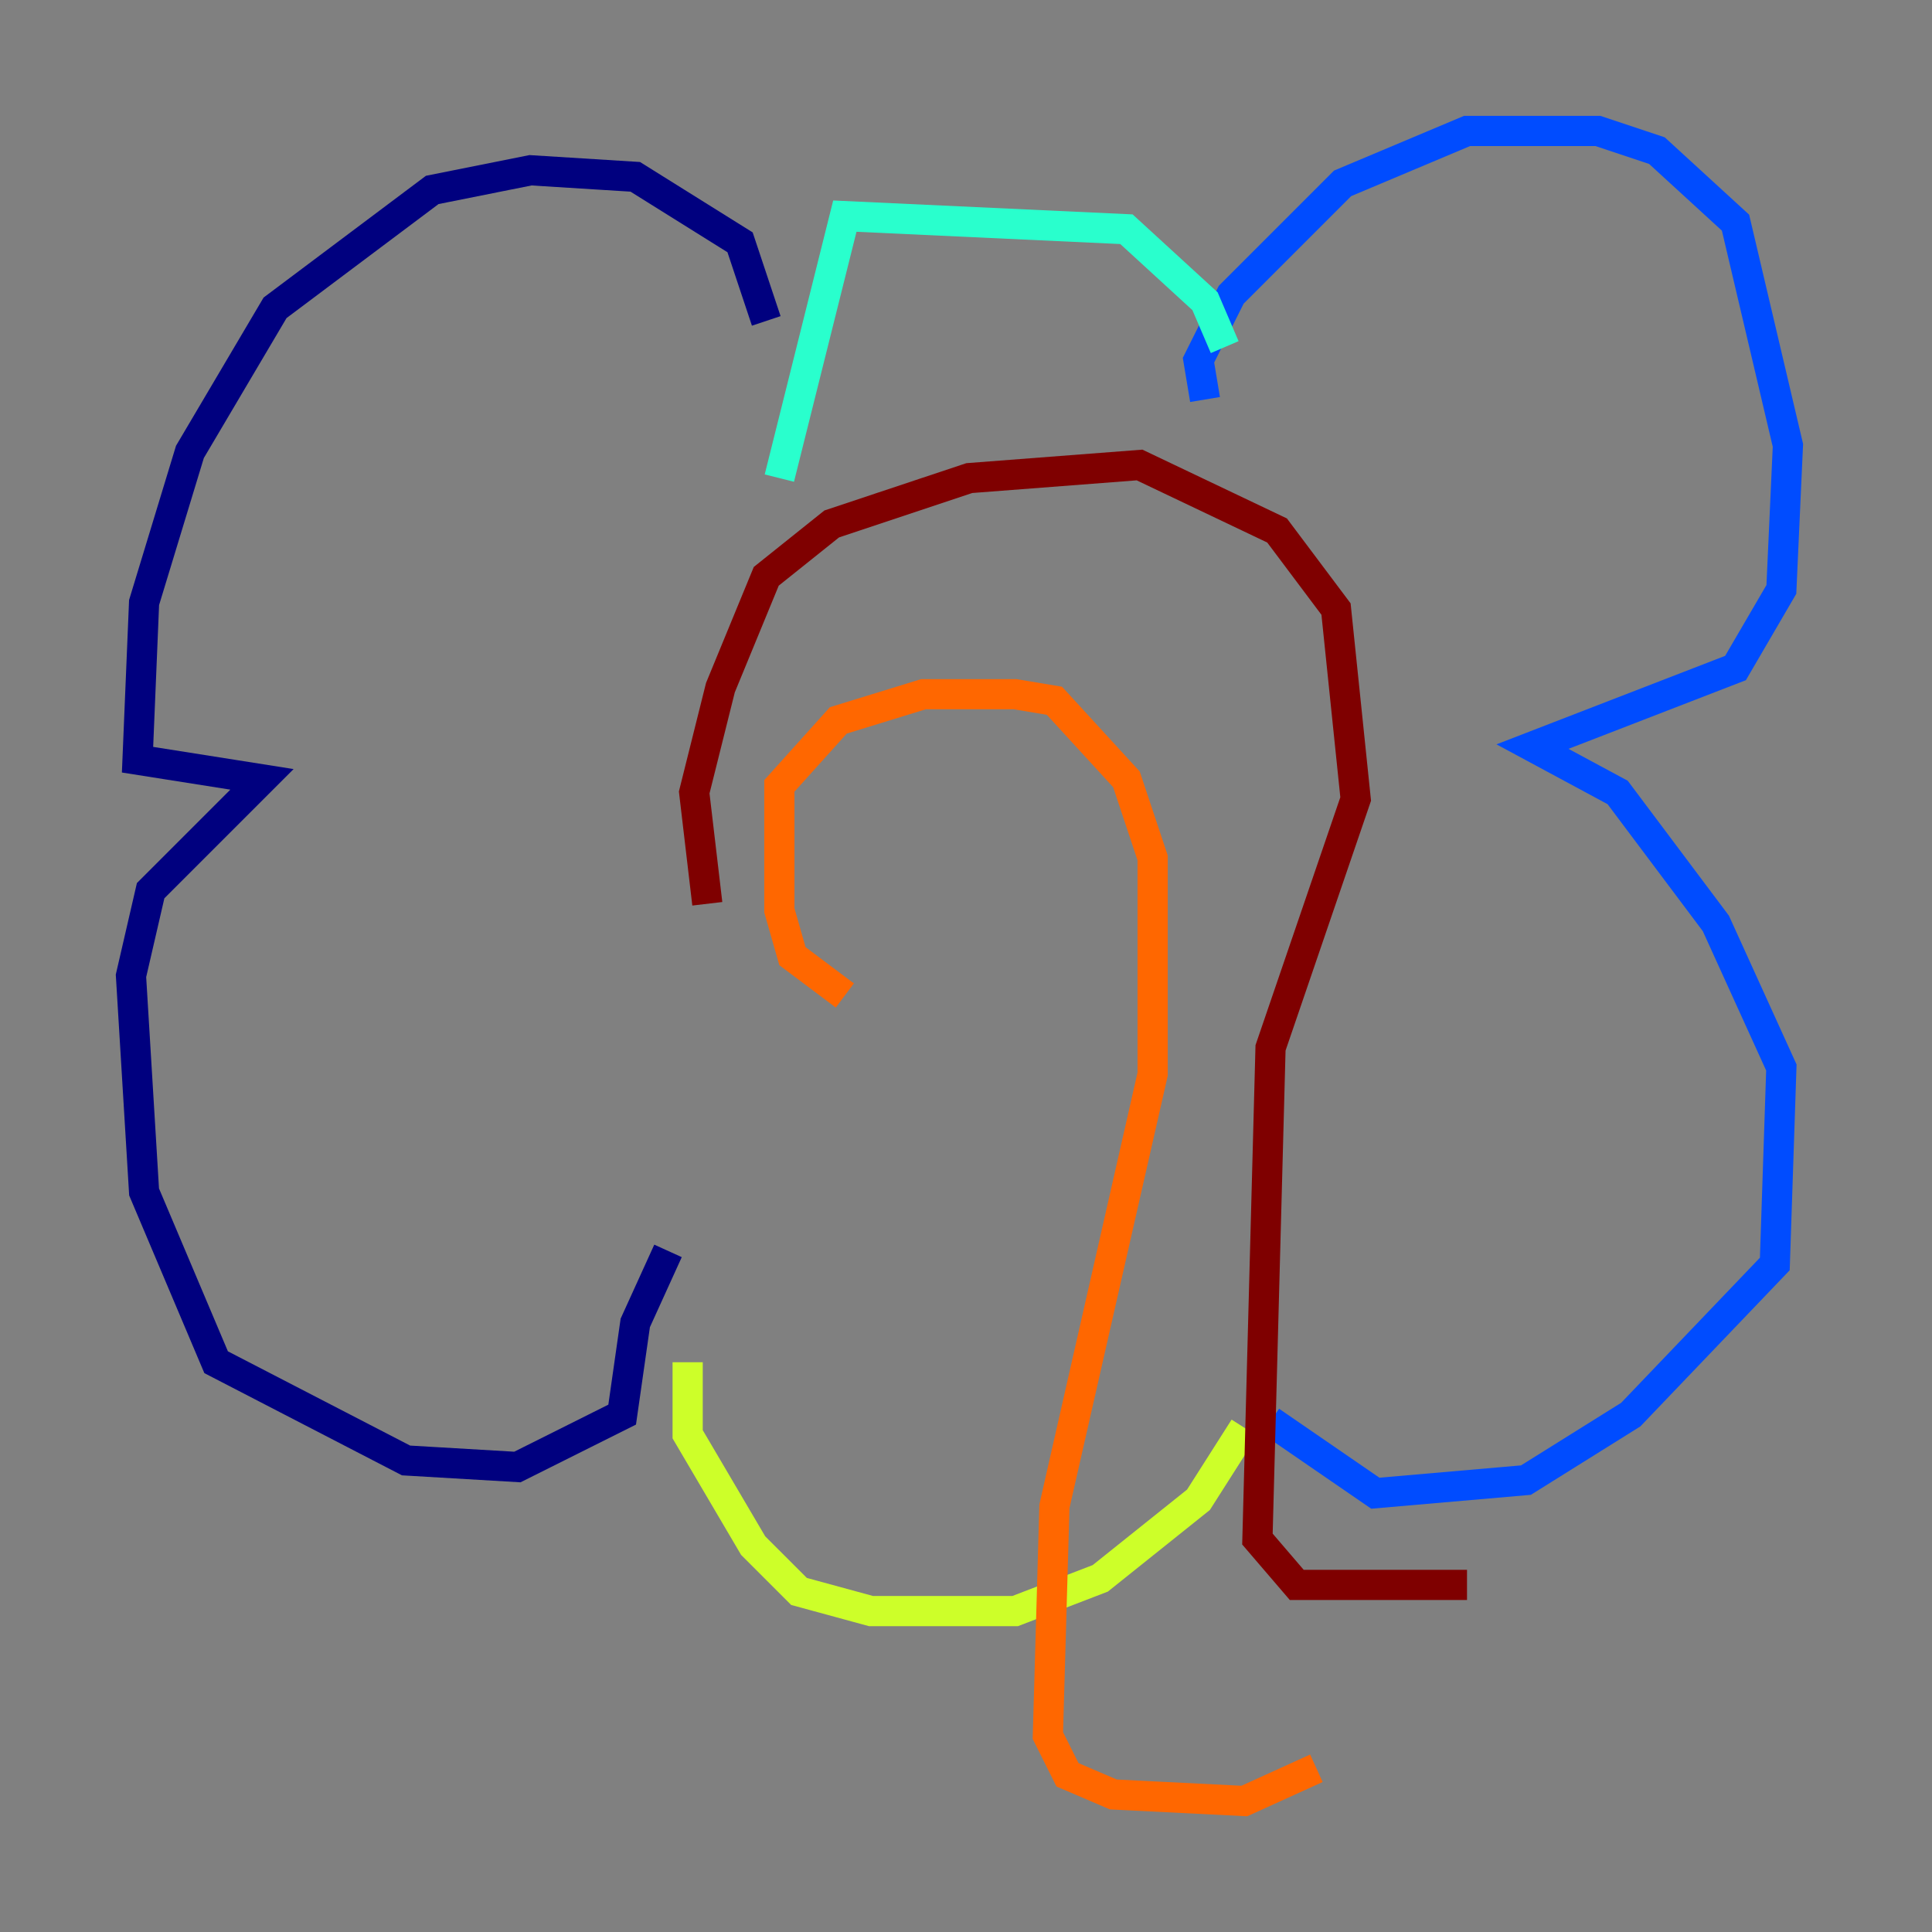 <?xml version="1.0" encoding="utf-8" ?>
<svg baseProfile="tiny" height="128" version="1.2" viewBox="0,0,128,128" width="128" xmlns="http://www.w3.org/2000/svg" xmlns:ev="http://www.w3.org/2001/xml-events" xmlns:xlink="http://www.w3.org/1999/xlink"><rect x="0" y="0" width="128" height="128" fill="#808080" stroke="none"/><defs /><polyline fill="none" points="50.766,21.261 49.031,16.054 42.088,11.715 35.146,11.281 28.637,12.583 18.224,20.393 12.583,29.939 9.546,39.919 9.112,50.332 17.356,51.634 9.98,59.01 8.678,64.651 9.546,78.969 14.319,90.251 26.902,96.759 34.278,97.193 41.22,93.722 42.088,87.647 44.258,82.875" stroke="#00007f" stroke-width="2" /><polyline fill="none" points="79.837,26.468 79.403,23.864 81.573,19.525 88.949,12.149 97.193,8.678 105.871,8.678 109.776,9.98 114.983,14.752 118.454,29.505 118.02,39.051 114.983,44.258 101.532,49.464 107.173,52.502 113.681,61.18 118.02,70.725 117.586,83.742 108.041,93.722 101.098,98.061 91.119,98.929 84.176,94.156" stroke="#004cff" stroke-width="2" /><polyline fill="none" points="81.139,22.997 79.837,19.959 74.63,15.186 55.973,14.319 51.634,31.675" stroke="#29ffcd" stroke-width="2" /><polyline fill="none" points="45.559,90.251 45.559,95.024 49.898,102.4 52.936,105.437 57.709,106.739 67.254,106.739 72.895,104.57 79.403,99.363 82.441,94.59" stroke="#cdff29" stroke-width="2" /><polyline fill="none" points="55.973,65.953 52.502,63.349 51.634,60.312 51.634,52.068 55.539,47.729 61.18,45.993 67.254,45.993 69.858,46.427 74.63,51.634 76.366,56.841 76.366,71.159 69.858,99.797 69.424,114.983 70.725,117.586 73.763,118.888 82.441,119.322 87.214,117.153" stroke="#ff6700" stroke-width="2" /><polyline fill="none" points="46.861,59.878 45.993,52.502 47.729,45.559 50.766,38.183 55.105,34.712 64.217,31.675 75.498,30.807 84.61,35.146 88.515,40.352 89.817,52.936 84.176,69.424 83.308,101.966 85.912,105.003 97.193,105.003" stroke="#7f0000" stroke-width="2" /></svg>